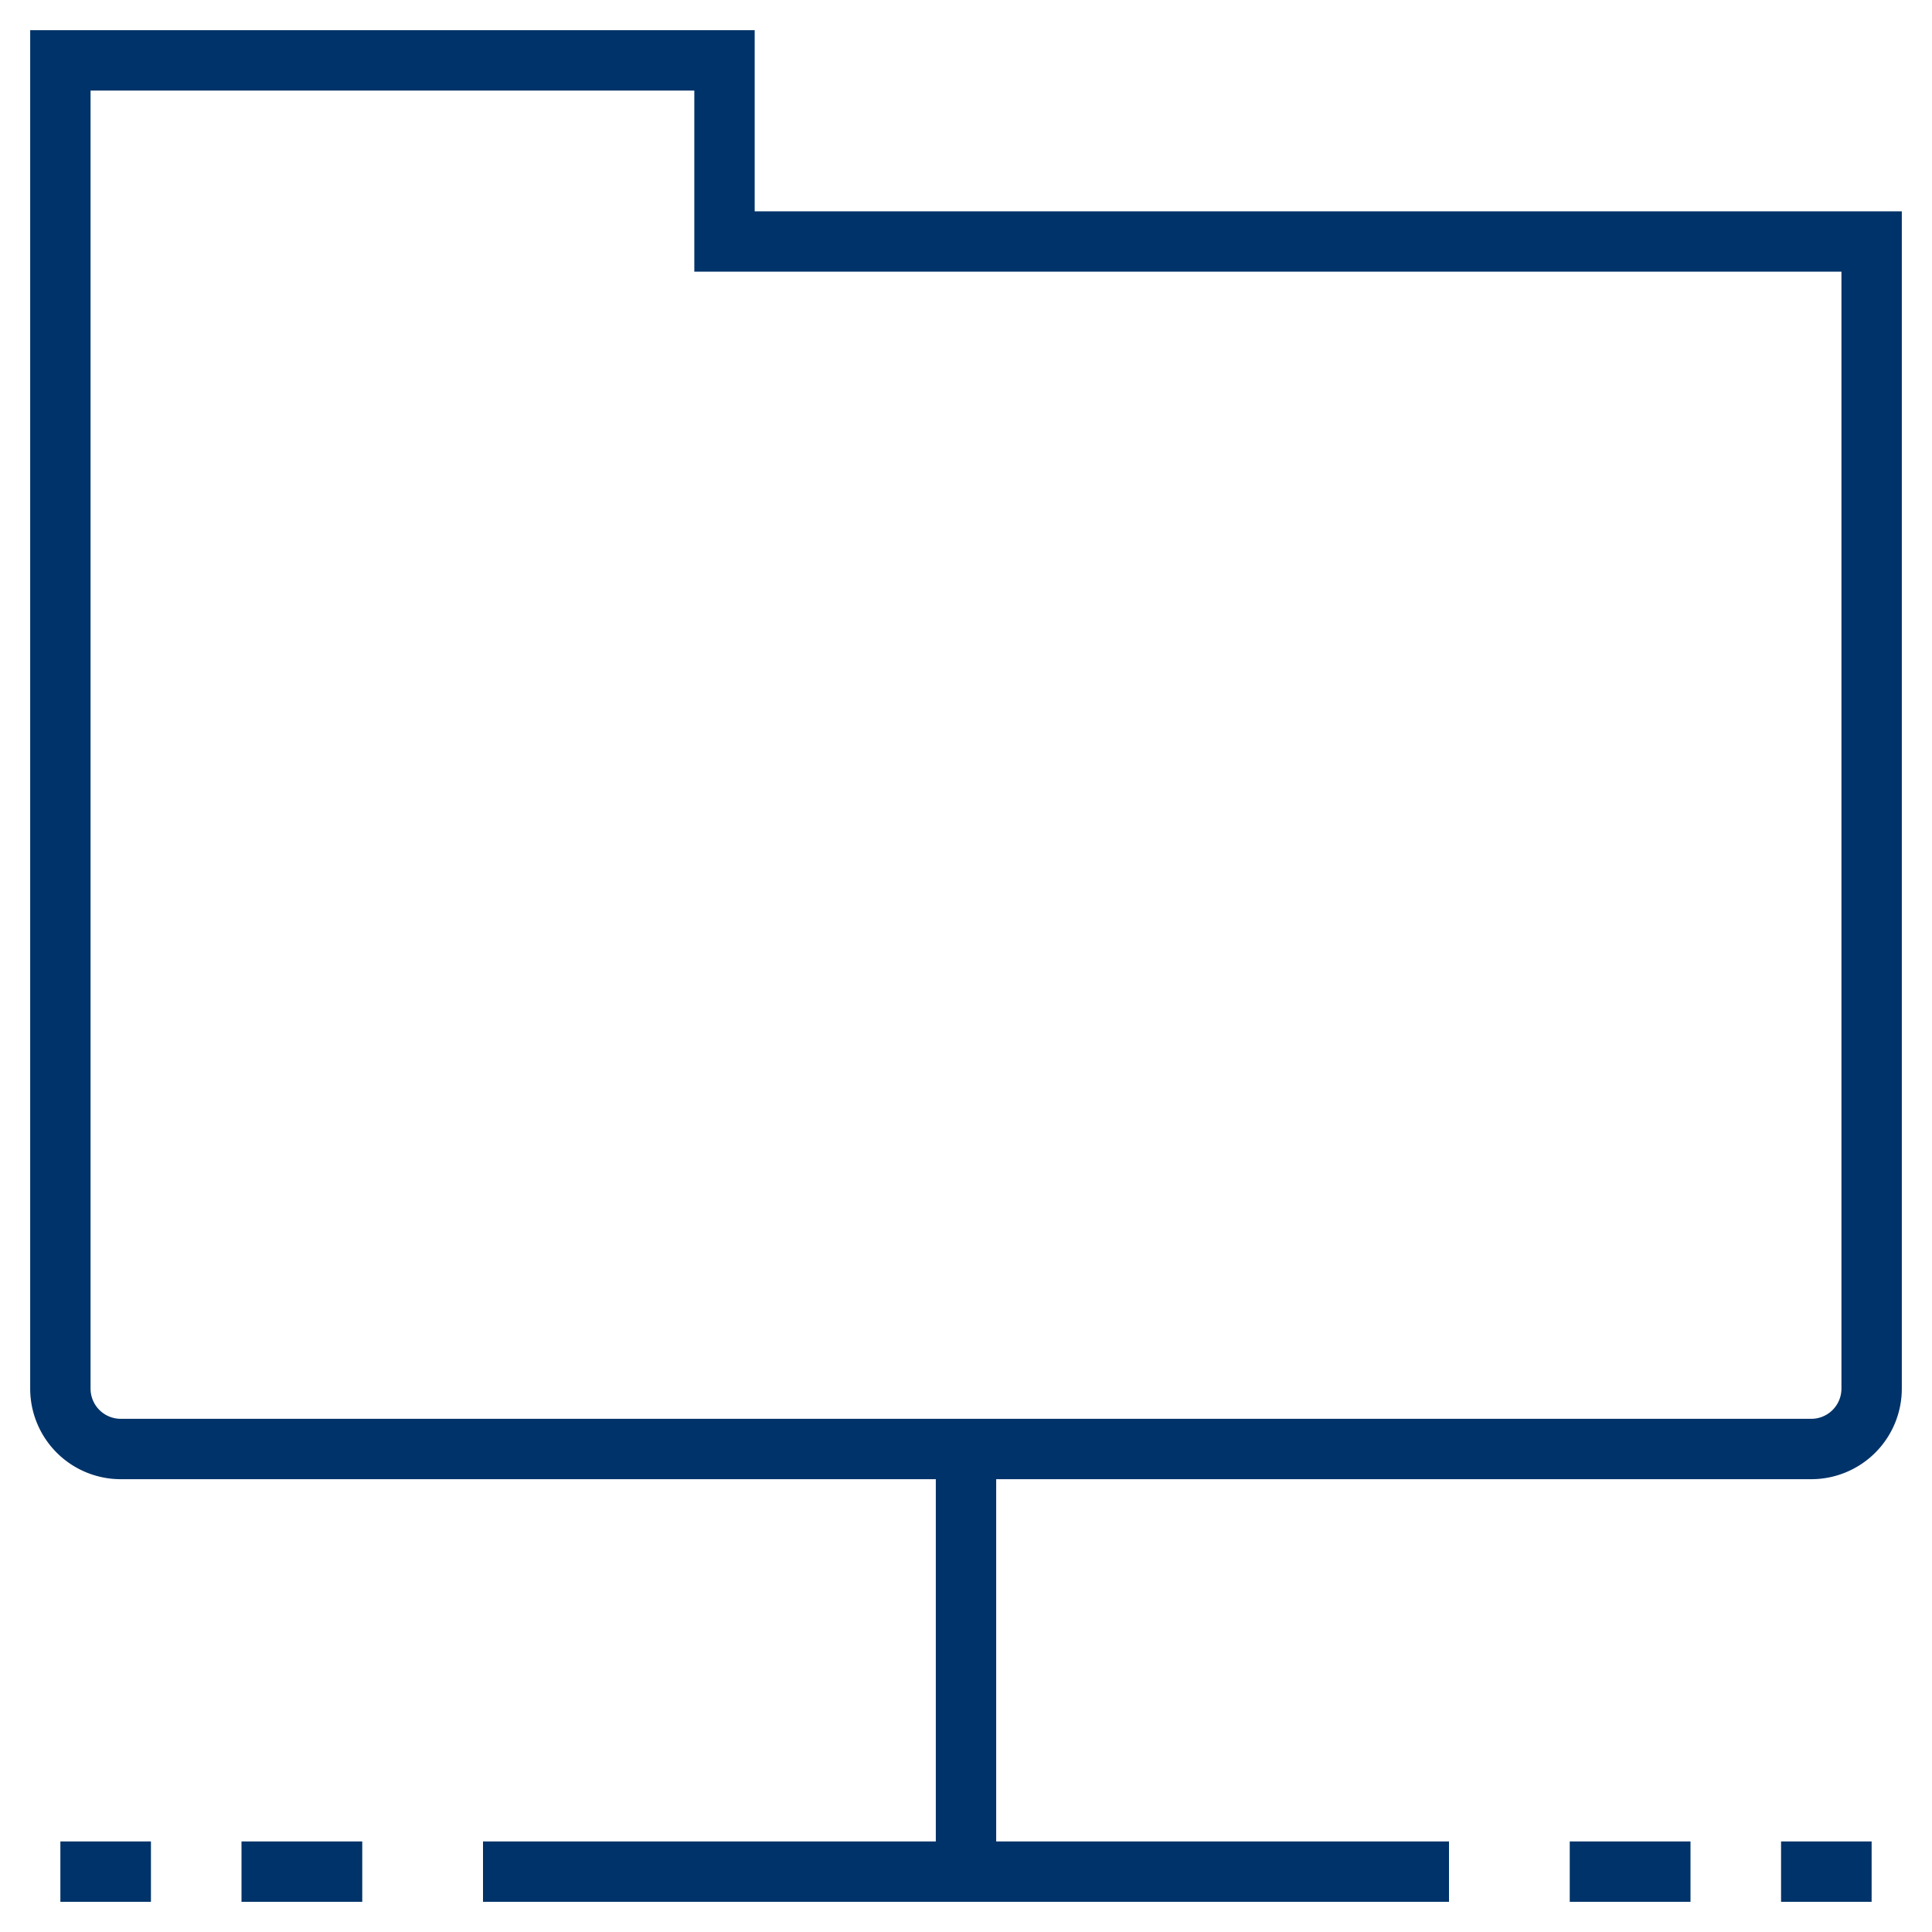 <?xml version="1.0" encoding="UTF-8"?>
<svg xmlns="http://www.w3.org/2000/svg" aria-describedby="desc" aria-labelledby="title" viewBox="0 0 64 64"><path fill="none" stroke="#003369" stroke-miterlimit="10" stroke-width="2" d="M32 48v14m-16 0h32m-36 0H8m-3 0H2m60 0h-3m-3 0h-4" data-name="layer2" style="stroke: #003369;"/><path fill="none" stroke="#003369" stroke-miterlimit="10" stroke-width="2" d="M2 46a2 2 0 0 0 2 2h56a2 2 0 0 0 2-2V8H24V2H2z" data-name="layer1" style="stroke: #003369;"/></svg>
